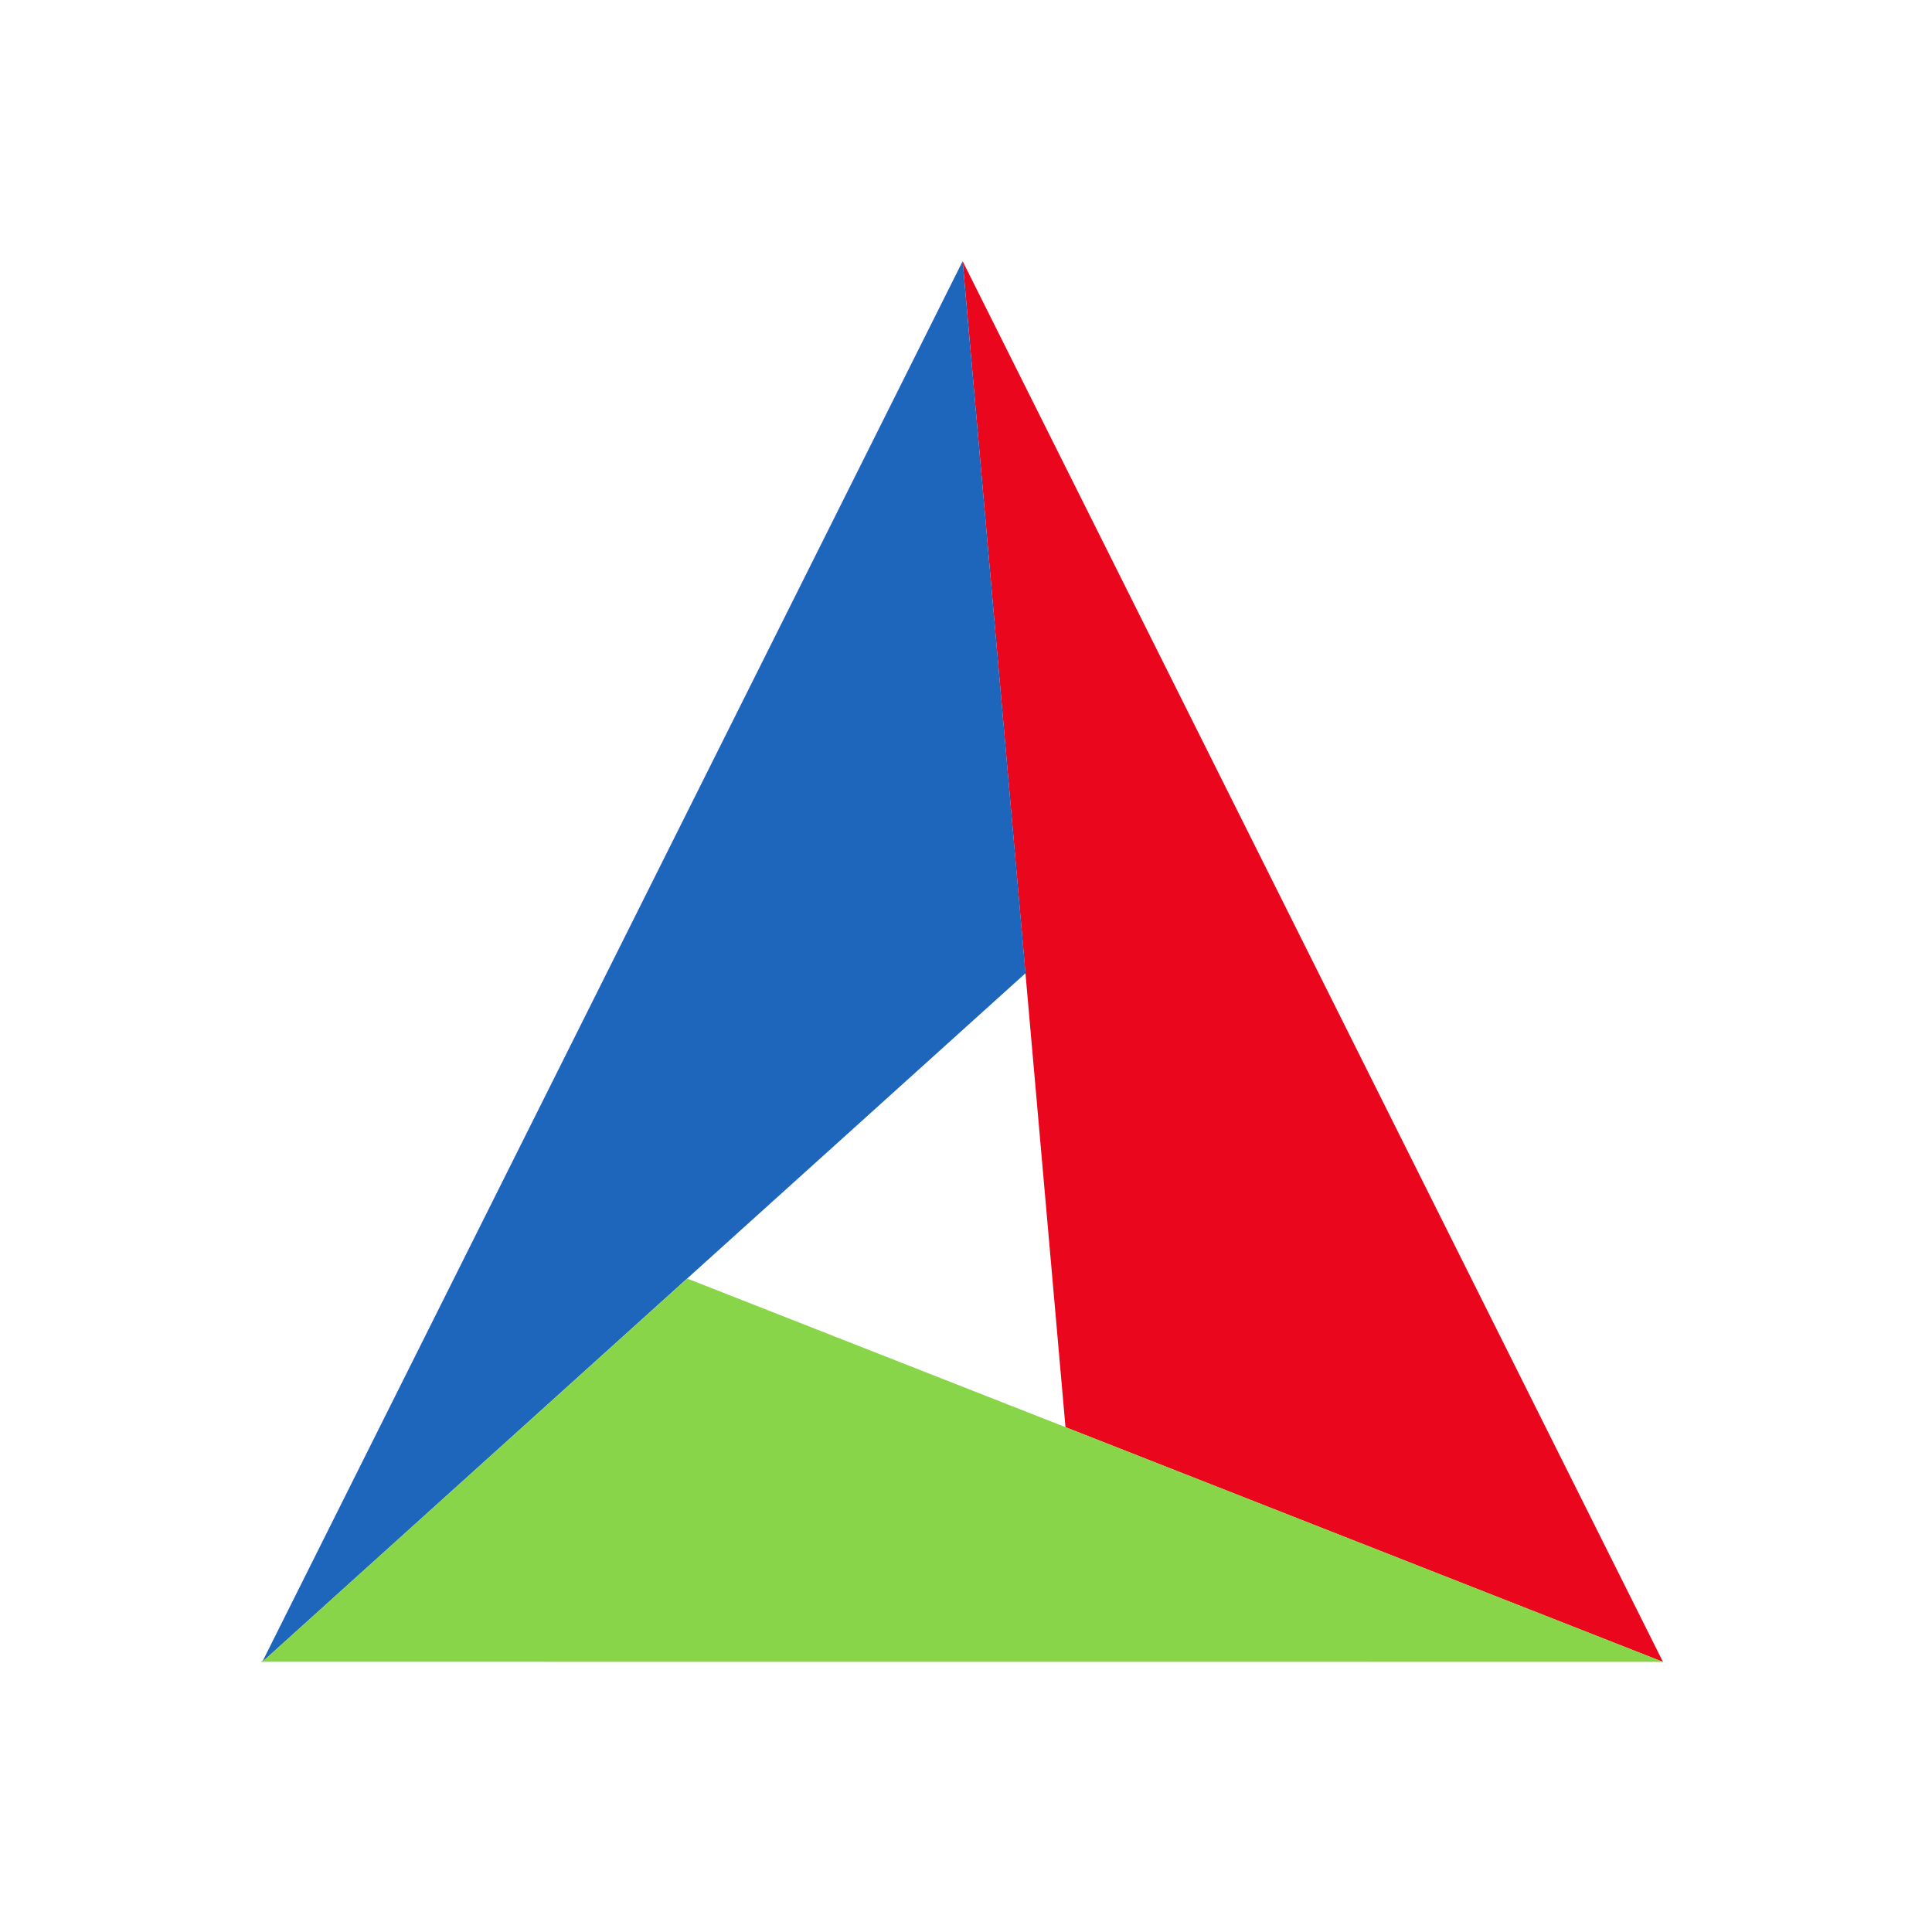<svg xmlns="http://www.w3.org/2000/svg" width="22" height="22" version="1.1">
 <defs>
  <style id="current-color-scheme" type="text/css">
   .ColorScheme-Text { color:#2e3440; } .ColorScheme-Highlight { color:#88c0d0; } .ColorScheme-NeutralText { color:#d08770; } .ColorScheme-PositiveText { color:#a3be8c; } .ColorScheme-NegativeText { color:#bf616a; }
  </style>
 </defs>
 <g fill-rule="evenodd">
  <path d="m10.962 2.974 1.171 13.278 6.804 2.673-7.975-15.95z" fill="#ea071d" />
  <path d="m10.962 2.974-7.976 15.951 8.692-7.843z" fill="#1e65bc" />
  <path d="m7.825 14.56-4.837 4.363 15.95 1e-3 -11.113-4.365zm-4.825 4.337-0.028 0.027h0.015l0.014-0.027z" fill="#89d549" />
 </g>
</svg>